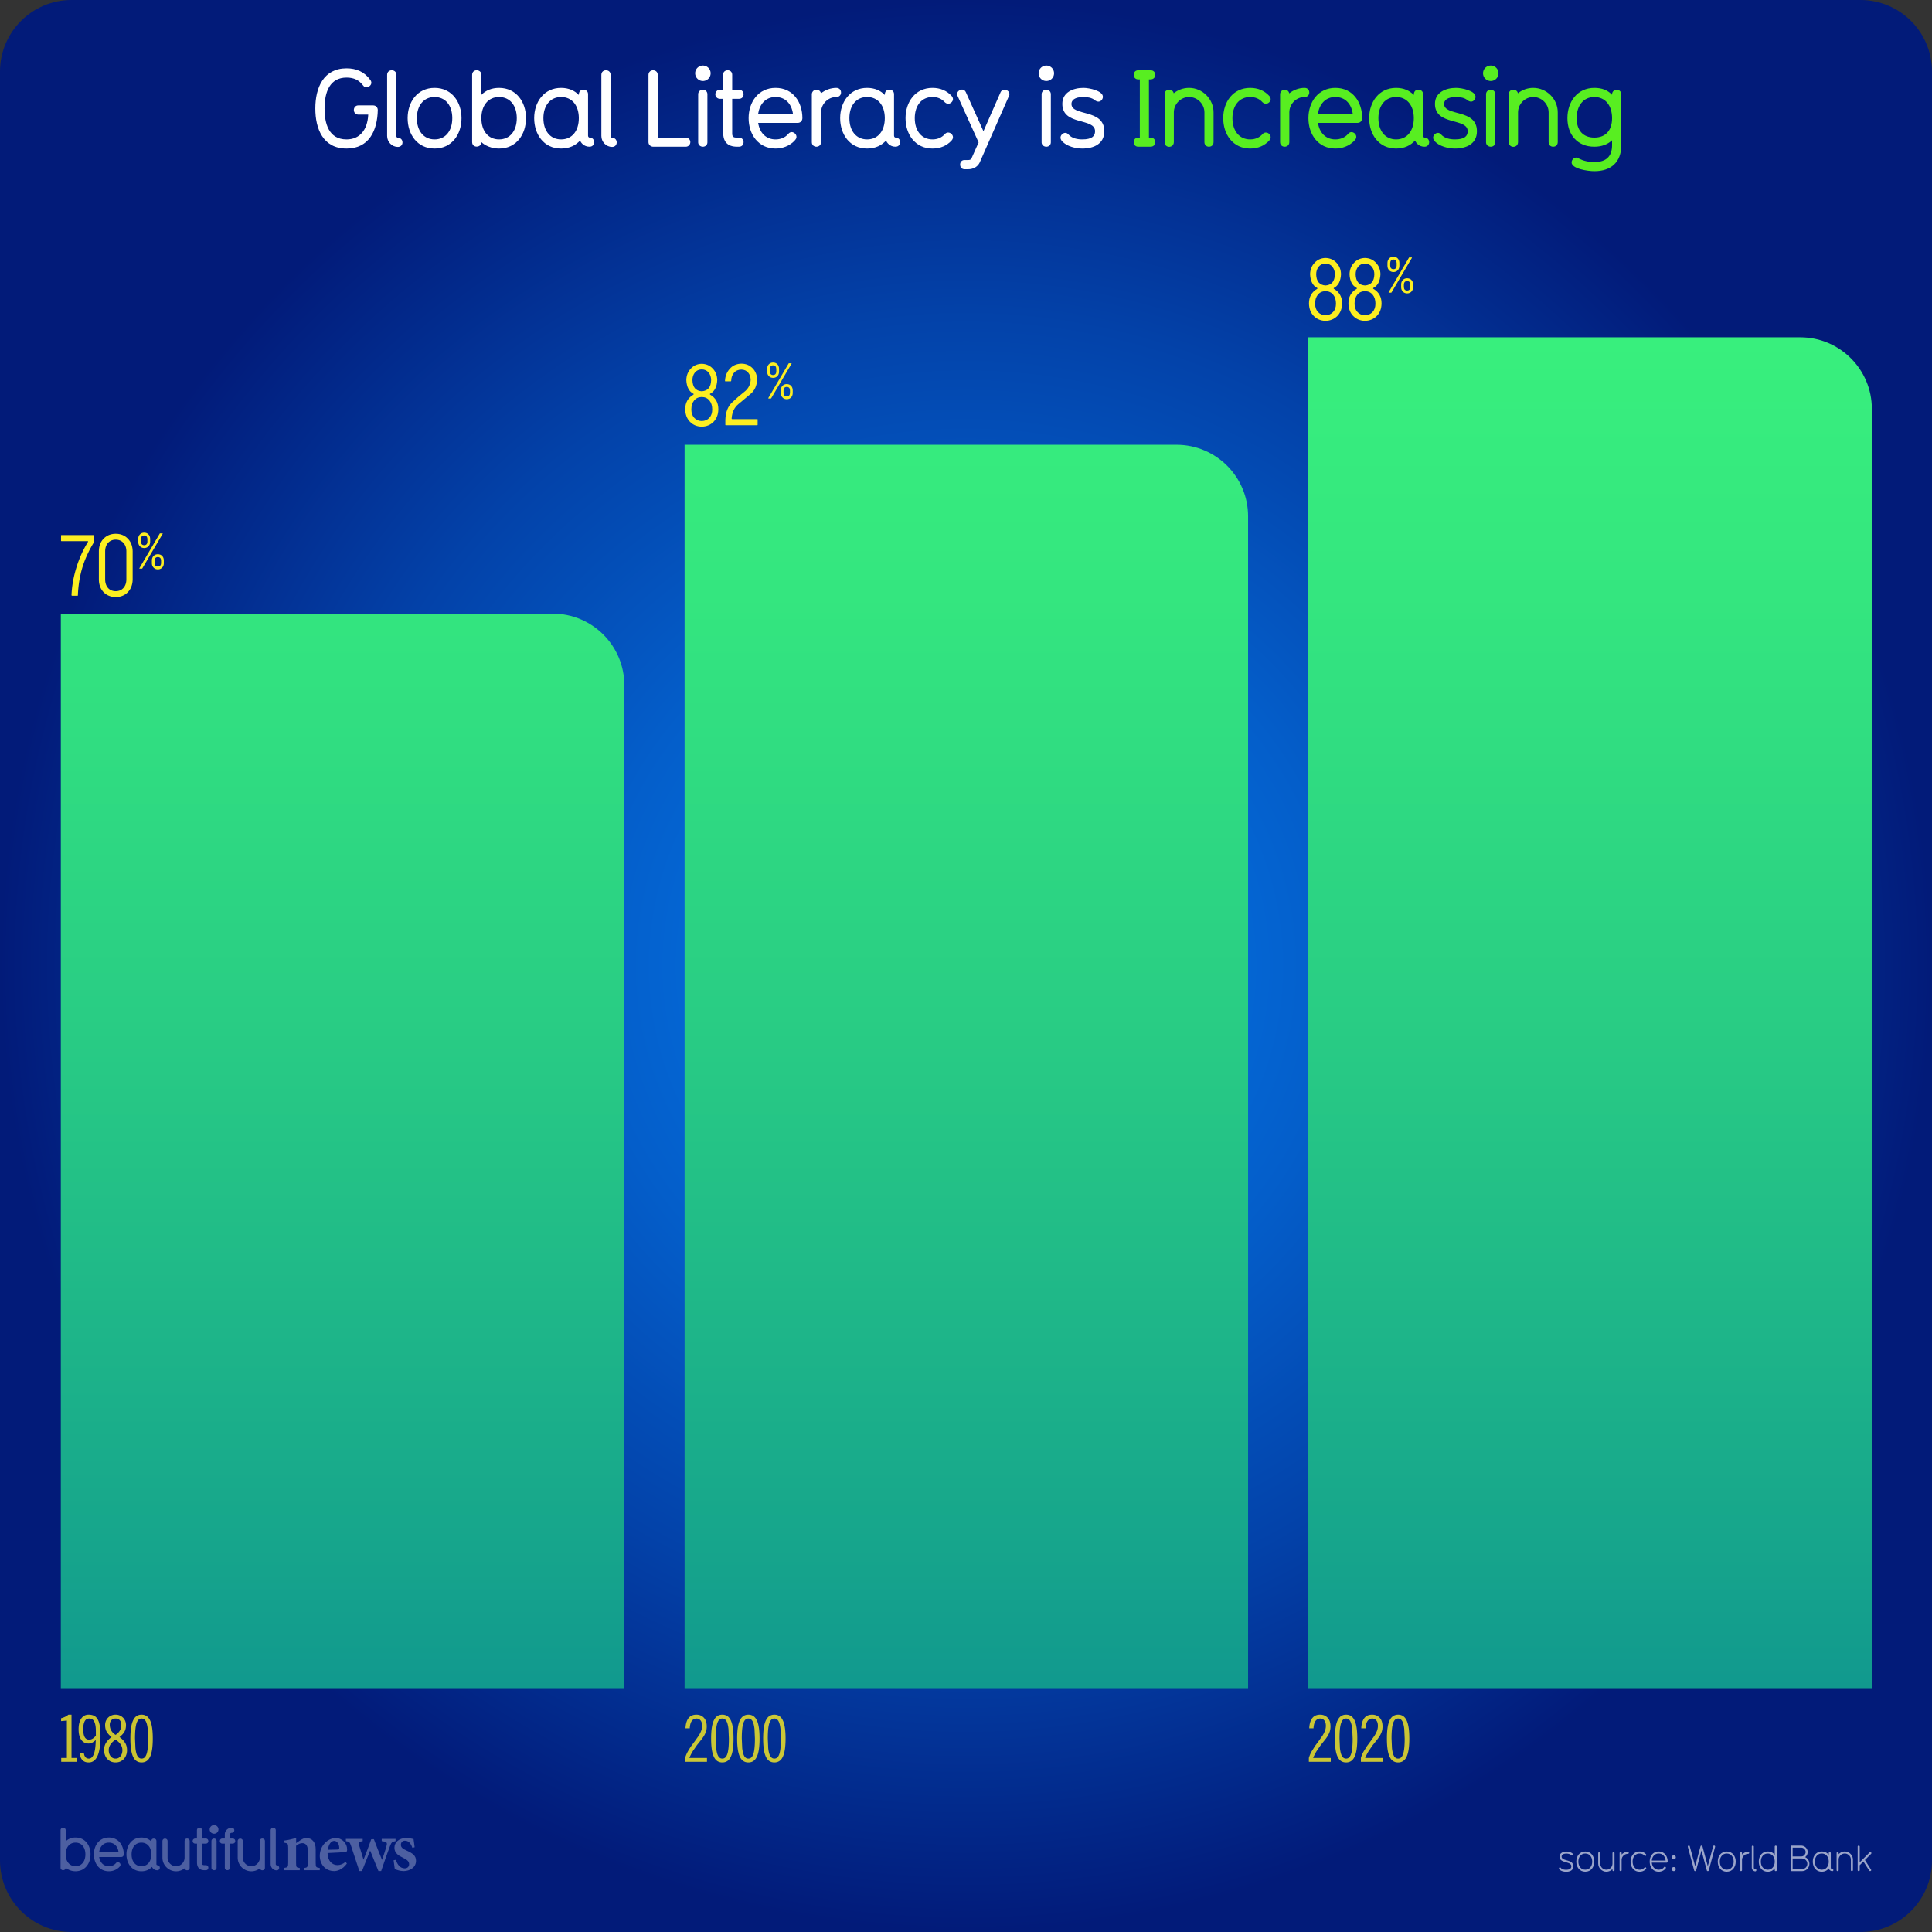 <svg xmlns="http://www.w3.org/2000/svg" xmlns:xlink="http://www.w3.org/1999/xlink" viewBox="0 0 1080 1080"><rect x="0" y="0" width="1080" height="1080" fill="#333333" stroke="none"/><radialGradient id="A" cx="540" cy="540" r="540" gradientUnits="userSpaceOnUse"><stop offset="0" stop-color="#0575e6"/><stop offset=".156" stop-color="#056fdf"/><stop offset=".39" stop-color="#045eca"/><stop offset=".672" stop-color="#0342a9"/><stop offset=".989" stop-color="#021c7b"/><stop offset="1" stop-color="#021b79"/></radialGradient><path d="M1040 1080H40c-22.09 0-40-17.91-40-40V40C0 17.91 17.91 0 40 0h1000c22.09 0 40 17.91 40 40v1000c0 22.09-17.91 40-40 40z" fill="url(#A)"/><g opacity=".3" fill="#fff"><path d="M42.228 1046.045c-3.568 0-5.47-1.97-5.503-2.002 0 .935-.7 1.4-1.468 1.4-.7 0-1.4-.467-1.4-1.4v-20.88a1.35 1.35 0 0 1 1.401-1.434c.767 0 1.468.467 1.468 1.4v6.238c1.334-1.368 3.168-2.17 5.503-2.17 5.37 0 8.373 4.403 8.373 9.406 0 5.037-3.002 9.44-8.373 9.44zm0-16c-3.335 0-5.503 2.602-5.503 6.57 0 4.003 2.168 6.604 5.503 6.604s5.504-2.602 5.504-6.604c0-3.97-2.168-6.57-5.504-6.57zm25.555 8.037h-12.34c.467 3.136 2.468 5.137 5.403 5.137 1.5 0 3.002-.533 3.97-1.734.3-.333.634-.533 1.034-.533.734 0 1.5.667 1.5 1.468 0 .4-.1.7-.8 1.4-1.5 1.468-3.57 2.235-5.704 2.235-5.37 0-8.372-4.437-8.372-9.44 0-4.97 3.002-9.406 8.372-9.406 5.437 0 8.34 4.437 8.34 9.406 0 .734-.534 1.468-1.4 1.468zm-6.937-8.038c-3.136 0-4.97 2.3-5.403 5.17H66.25c-.467-3.202-2.468-5.17-5.403-5.17zm27.054 15.444c-1.834 0-2.668-1.3-2.97-1.9-1.334 1.468-3.27 2.47-5.87 2.47-5.437 0-8.372-4.47-8.372-9.44s3.002-9.406 8.372-9.406c2.335 0 4.203.834 5.504 2.202v-.134c0-.367.133-1.5 1.4-1.5.7 0 1.468.367 1.468 1.4v12.875c0 .434.3.6.467.6.935 0 1.435.667 1.435 1.434a1.37 1.37 0 0 1-1.435 1.401zm-8.84-15.443c-3.336 0-5.504 2.602-5.504 6.57 0 4.003 2.168 6.604 5.504 6.604 3.37 0 5.504-2.602 5.504-6.604 0-3.97-2.135-6.57-5.504-6.57z"/><use xlink:href="#D"/><path d="M115.058 1045.478h-.567c-3.17 0-4.37-1.668-4.37-4.403V1030.6h-1c-.8 0-1.435-.634-1.435-1.4 0-.8.634-1.435 1.4-1.435h1v-4.637c0-.934.7-1.4 1.435-1.4s1.4.467 1.4 1.4v4.637h2.135c.934 0 1.4.768 1.4 1.4 0 .8-.533 1.434-1.4 1.434h-2.135v10.774c0 .934.333 1.268 1.268 1.268h.833c.868 0 1.435.634 1.435 1.4 0 .8-.533 1.435-1.4 1.435zm4.604-20.415a2.402 2.402 0 1 1 0-4.803 2.402 2.402 0 1 1 0 4.803zm0 20.414c-.733 0-1.467-.5-1.467-1.4V1029.2c0-.935.733-1.435 1.467-1.435a1.37 1.37 0 0 1 1.401 1.435v14.876c0 .935-.7 1.4-1.4 1.4zm10.376-14.877h-1.5v13.442c0 .935-.7 1.4-1.468 1.4-.7 0-1.4-.467-1.4-1.4V1030.6h-1.37c-.9 0-1.4-.667-1.4-1.4 0-.768.5-1.435 1.4-1.435h1.367v-2.27c0-2.135 1.77-3.77 3.836-3.77.968 0 1.468.667 1.468 1.434 0 .7-.5 1.4-1.468 1.4-.566 0-.967.434-.967.9v2.302h1.5c.967 0 1.468.667 1.468 1.435 0 .733-.5 1.4-1.468 1.4z"/><use xlink:href="#D" x="42.068"/><path d="M154.625 1045.544c-1.802 0-3.336-1.534-3.336-3.402v-18.98c0-.967.7-1.434 1.435-1.434s1.435.467 1.435 1.4v19.013c0 .4.3.567.467.567.934 0 1.435.667 1.435 1.435 0 .733-.5 1.4-1.435 1.4zm15.37-.066v-1.264c1.886-.237 2.046-.437 2.046-3.157v-6.7c0-2.8-1.248-4.017-3.064-4.017-1.237 0-2.345.6-3.47 1.493v9.476c0 2.527.187 2.658 2.06 2.896v1.264h-8.968v-1.264c2.254-.33 2.5-.4 2.5-3v-8.2c0-2.446-.303-2.565-2.185-2.922v-1.184c2.173-.292 4.63-.807 6.653-1.533l-.052 2.95 2.6-1.745c1.16-.713 2-1.086 3.16-1.086 3.194 0 5.2 2.338 5.2 6.3v7.5c0 2.54.237 2.657 2.277 2.92v1.264h-8.74zm23.9-3.703c-2.458 3.427-5.488 4.178-7.014 4.178-5.142 0-8.124-3.936-8.124-8.594 0-2.745 1.183-5.396 2.832-7.062 1.74-1.8 3.945-2.814 6.082-2.814 3.73 0 6.396 3.126 6.37 6.347-.014.715-.08 1.277-.612 1.4-.767.184-6.17.5-10.318.647.062 4.587 2.717 6.74 5.556 6.74 1.572 0 3.104-.597 4.543-1.866l.686 1.014zm-7.07-12.7c-1.667 0-3.167 1.807-3.516 4.963l5.486-.118c.6-.026.848-.146.848-.792.04-2.022-1.037-4.053-2.818-4.053zm34.284.145c-1.943.343-2.248.624-3.105 2.765-1.33 3.462-3.102 8.53-4.934 13.94h-1.512l-4.65-11.46-4.55 11.46h-1.472l-4.685-14.192c-.687-1.985-.94-2.274-2.855-2.512v-1.25h9.397v1.25c-2.325.345-2.535.672-2.058 2.133l2.52 8.214c1.507-3.68 2.988-7.62 4.327-11.424H209c1.4 3.76 2.986 7.702 4.573 11.568.742-2.107 2.062-5.964 2.557-8.108.412-1.674-.008-2.078-2.753-2.383v-1.25h7.742v1.25z"/><path d="M230.528 1032.956c-.92-2.606-2.155-3.984-4.21-3.984-1.206 0-2.225.86-2.225 2.266 0 1.497 1.046 2.264 3.16 3.216 3.278 1.496 5.3 2.787 5.3 5.736 0 3.85-3.6 5.764-6.945 5.764-2.06 0-4.088-.737-4.92-1.16l-.662-4.892 1.252-.224c.8 2.51 2.33 4.75 4.976 4.75 1.505 0 2.438-.952 2.438-2.28 0-1.423-.76-2.333-3.092-3.467-2.67-1.295-5.107-2.64-5.107-5.775 0-3.046 2.533-5.42 6.565-5.42 1.818 0 3.242.396 4.112.567l.62 4.577-1.25.328z"/></g><g opacity=".6" fill="#fff"><path d="M875.46 1046.357c-1.2 0-3.22-.42-3.92-1.58-.08-.12-.08-.22-.08-.3 0-.32.28-.6.58-.6.12 0 .32.1.44.28.72.88 2 1.06 2.98 1.06 1.94 0 2.92-.64 2.92-1.94 0-3.02-6.562-1.42-6.562-5.422 0-2.02 2.02-2.8 3.84-2.8 1.04 0 2.64.36 3.44 1.16.12.12.18.26.18.38a.65.65 0 0 1-.62.6.53.53 0 0 1-.38-.16c-.62-.6-1.74-.84-2.62-.84-1.76 0-2.7.68-2.7 1.66 0 2.8 6.562 1.32 6.562 5.422 0 2.28-2 3.08-4.06 3.08z"/><use xlink:href="#E"/><path d="M901.96 1045.978c-.28 0-.58-.2-.58-.56v-.64c-.84.98-2.06 1.54-3.42 1.54-2.48 0-4.56-2.08-4.56-4.56v-5.842c0-.36.3-.56.58-.56.26 0 .56.2.56.56v5.842c0 1.9 1.52 3.42 3.42 3.42s3.42-1.52 3.42-3.42v-5.842c0-.36.3-.56.58-.56.26 0 .56.2.56.56v9.502c0 .36-.3.56-.56.56z"/><use xlink:href="#F"/><path d="M920.1 1044.797c-.88.98-2.1 1.52-3.58 1.52-3.22 0-5.02-2.64-5.02-5.66 0-3 1.8-5.64 5.02-5.64 1.48 0 2.7.54 3.58 1.52a.53.53 0 0 1 .16.381.63.63 0 0 1-.58.6c-.14 0-.28-.06-.42-.2-.66-.74-1.58-1.16-2.74-1.16-2.36 0-3.88 1.9-3.88 4.5s1.52 4.52 3.88 4.52c1.16 0 2.08-.44 2.74-1.16.14-.14.28-.2.42-.2.3 0 .58.26.58.58a.57.57 0 0 1-.16.399zm11.58-3.56h-8.302c.18 2.28 1.66 3.94 3.84 3.94 1.08 0 2.36-.48 2.94-1.38.14-.22.3-.28.48-.28.3 0 .62.24.62.54 0 .18 0 .22-.38.66-.92 1.08-2.26 1.6-3.66 1.6-3.22 0-5.02-2.64-5.02-5.66 0-3 1.8-5.64 5.02-5.64s5.02 2.66 5.02 5.64c0 .3-.28.58-.56.58zm-4.46-5.08c-2.4 0-3.66 1.84-3.84 3.94h7.7c-.18-2.28-1.66-3.94-3.86-3.94zm8.437 3.26c-.64 0-1.16-.5-1.16-1.14s.52-1.14 1.16-1.14c.62 0 1.12.5 1.12 1.14s-.5 1.14-1.12 1.14zm0 6.562c-.64 0-1.16-.5-1.16-1.14s.52-1.14 1.16-1.14c.62 0 1.12.5 1.12 1.14s-.5 1.14-1.12 1.14zm23.083-13.523l-3.52 13.103a.55.55 0 0 1-.56.42c-.24 0-.48-.14-.54-.42l-3-11.083-2.98 11.083c-.06.28-.3.42-.54.42-.26 0-.48-.14-.56-.42l-3.52-13.103c-.02-.06-.02-.12-.02-.18a.58.58 0 0 1 .58-.58c.26 0 .46.14.52.44l3 11.082 2.98-11.082c.08-.28.3-.4.54-.4.26 0 .48.12.56.4l2.98 11.082 3-11.082c.08-.3.28-.44.52-.44a.58.58 0 0 1 .58.58c0 .06 0 .12-.02.18z"/><use xlink:href="#E" x="79.078"/><use xlink:href="#F" x="67.297"/><path d="M981.237 1046.098c-1.08 0-1.98-1-1.98-2.12v-11.683c0-.36.3-.56.58-.56.26 0 .56.2.56.56v11.683c0 1.28 1.42.54 1.42 1.44 0 .34-.24.68-.58.68zm11.423-.12c-.28 0-.58-.2-.58-.56v-1c-.84 1.18-2.14 1.9-3.88 1.9-3.22 0-5.02-2.64-5.02-5.66 0-3 1.8-5.64 5.02-5.64 1.74 0 3.04.72 3.88 1.88v-4.6c0-.36.3-.56.58-.56.26 0 .56.2.56.56v13.122c0 .36-.3.56-.56.56zm-4.46-9.822c-2.36 0-3.88 1.9-3.88 4.5s1.52 4.52 3.88 4.52c2.38 0 3.88-1.92 3.88-4.52s-1.5-4.5-3.88-4.5zm19.137 9.822h-5.802c-.3 0-.58-.28-.58-.56v-13.122c0-.34.18-.56.52-.56h5.42c1.98 0 3.6 1.64 3.6 3.56 0 1.18-.52 2.2-1.42 2.86a4.06 4.06 0 0 1 2.38 3.721c0 2.28-1.84 4.1-4.12 4.1zm-.44-13.123h-4.8v4.92h4.8c1.62 0 2.46-1.44 2.46-2.44 0-1.38-1.12-2.48-2.46-2.48zm.44 6.062h-5.24v5.92h5.24c1.64 0 2.98-1.32 2.98-2.96s-1.34-2.96-2.98-2.96zm16.94 7.06h-.02c-.66 0-1.6-.36-1.98-1.56-.84 1.18-2.14 1.9-3.88 1.9-3.26 0-5.02-2.68-5.02-5.66 0-3.02 1.8-5.64 5.02-5.64 1.74 0 3.04.72 3.88 1.88v-.98c0-.32.26-.56.58-.56.28 0 .56.2.56.56v8.063c0 1.28 1.44.48 1.44 1.44a.55.55 0 0 1-.58.561zm-5.88-9.822c-2.36 0-3.88 1.9-3.88 4.5s1.52 4.52 3.88 4.52c2.38 0 3.88-1.92 3.88-4.52s-1.5-4.5-3.88-4.5zm16.84 9.822c-.28 0-.58-.2-.58-.56v-5.84c0-1.9-1.52-3.42-3.42-3.42a3.42 3.42 0 0 0-3.421 3.421v5.84c0 .36-.3.56-.56.56-.28 0-.58-.2-.58-.56v-9.502c0-.36.3-.56.58-.56.26 0 .56.2.56.56v.64c.9-.98 2.08-1.54 3.42-1.54a4.6 4.6 0 0 1 4.561 4.561v5.84c0 .36-.3.56-.56.56zm10.7-9.642l-3.44 3.44 3.4 5.32c.06.08.12.2.12.32 0 .28-.3.54-.6.54-.18 0-.36-.08-.48-.26l-3.28-5.1-2.06 2.08v2.74c0 .36-.3.56-.56.56-.28 0-.58-.2-.58-.56v-13.122c0-.36.3-.56.58-.56.26 0 .56.2.56.56v8.762l5.52-5.52a.56.56 0 0 1 .42-.18c.32 0 .58.26.58.56a.56.56 0 0 1-.181.421z"/></g><linearGradient id="B" gradientUnits="userSpaceOnUse" x1="540.188" y1="943.729" x2="540.188" y2="188.56"><stop offset="0" stop-color="#11998e"/><stop offset=".104" stop-color="#16a58c"/><stop offset=".498" stop-color="#29cd84"/><stop offset=".81" stop-color="#34e67f"/><stop offset="1" stop-color="#38ef7d"/></linearGradient><path d="M349 383.027V943.73H34V343.027h275c22.09 0 40 17.91 40 40zM657.688 248.63h-275v695.1h315v-655.1c0-22.09-17.91-40-40-40zm348.688-60.07h-275v755.17h315V228.56c0-22.09-17.91-40-40-40z" fill="url(#B)"/><g fill="#fcee21"><path d="M52.167 303.68c-2.844 4.78-4.937 9.485-6.28 14.1s-2.125 9.532-2.344 14.72c.063.406-.094.578-.47.516H40.4c-.344-.03-.484-.203-.422-.516.22-4.906 1.094-9.875 2.625-14.906a61.97 61.97 0 0 1 6.422-14.437c.28-.437.266-.656-.047-.656H34.542c-.344.063-.484-.094-.422-.47v-2.484c-.062-.344.078-.484.422-.422h17.4c.344-.062.484.078.422.422v3.47l-.187.656v-.047.047zm19.316-2.533c1.72 1.78 2.6 4.1 2.672 6.984v15.844c-.062 2.875-.953 5.22-2.672 7.03-1.72 1.78-3.984 2.703-6.797 2.766-2.78-.063-5.047-.984-6.797-2.766-1.72-1.812-2.594-4.156-2.625-7.03V308.13c.03-2.875.906-5.203 2.625-6.984 1.75-1.812 4.016-2.734 6.797-2.766 2.813.03 5.078.954 6.797 2.766zM58.78 308.13v15.844c.03 1.938.563 3.5 1.594 4.688 1.063 1.188 2.5 1.797 4.312 1.828 1.813-.03 3.25-.64 4.313-1.828s1.6-2.75 1.64-4.687v-15.844c-.03-1.937-.578-3.484-1.64-4.64-1.062-1.187-2.5-1.797-4.312-1.828-1.812.03-3.25.64-4.312 1.828-1.03 1.156-1.562 2.703-1.594 4.64v-.047.047zm24.223-9.38c.602.638.9 1.458.93 2.46v1.695c-.02 1.002-.328 1.822-.93 2.46s-1.402.966-2.404.983c-.984-.018-1.776-.346-2.378-.983-.62-.638-.938-1.458-.956-2.46V301.2c.018-1 .337-1.82.956-2.46.602-.637 1.394-.965 2.378-.983 1.002.018 1.804.346 2.404.983zm-3.7 19.13H78.1c-.22.018-.273-.073-.164-.273l11.26-19.157c.072-.22.2-.3.354-.273h1.203c.2-.018.255.064.164.246L79.64 317.578c-.072.22-.182.32-.328.3zm-.52-15.058c.072 1.275.674 1.922 1.804 1.94 1.147-.018 1.75-.665 1.804-1.94v-1.53c-.055-1.275-.656-1.922-1.804-1.94-1.13.018-1.73.665-1.804 1.94v1.53zm7.078 14.484c-.62-.638-.938-1.45-.957-2.433v-1.667c.02-.983.337-1.794.957-2.432.6-.62 1.394-.938 2.377-.957 1.002.02 1.804.337 2.405.957.6.638.9 1.45.93 2.432v1.667c-.018.984-.328 1.795-.93 2.433s-1.403.965-2.405.983c-.983-.018-1.776-.346-2.377-.983zm4.18-2.514v-1.503c-.055-1.24-.655-1.867-1.804-1.885-1.13.018-1.73.646-1.804 1.885v1.503c.073 1.257.674 1.895 1.804 1.913 1.148-.018 1.75-.656 1.804-1.913v-.027.027z"/><use xlink:href="#G"/><path d="M409 233.88c-.03.313.1.453.422.422H423.1c.344-.062.484.078.422.422v2.53c.063.344-.078.5-.422.47h-17.204c-.344.03-.484-.125-.422-.47v-2.578c.156-4.22 1.375-7.422 3.656-9.6s4.547-4.156 6.797-5.906c2.28-1.718 3.516-3.968 3.704-6.75-.03-1.687-.5-3.062-1.407-4.125-.906-1.094-2.172-1.656-3.797-1.687-1.78.03-3.156.625-4.125 1.78s-1.484 2.563-1.547 4.22c.03.438-.14.625-.516.563h-2.53c-.344.063-.484-.078-.422-.422.125-2.562 1.016-4.765 2.672-6.6 1.625-1.844 3.797-2.796 6.516-2.86 2.53.03 4.6.9 6.235 2.578 1.625 1.657 2.47 3.797 2.53 6.422-.187 3.406-1.406 6.047-3.656 7.922l-6.798 5.672c-2.28 1.875-3.547 4.547-3.797 8.016v-.047.047zm25.57-30.244c.6.638.9 1.458.93 2.46v1.695c-.02 1.002-.328 1.822-.93 2.46s-1.403.966-2.405.983c-.983-.018-1.776-.346-2.378-.983-.62-.638-.938-1.458-.956-2.46v-1.695c.018-1 .337-1.82.956-2.46.602-.637 1.395-.965 2.378-.983 1.002.018 1.804.346 2.405.983zm-3.7 19.13h-1.203c-.218.018-.272-.073-.163-.273l11.26-19.157c.072-.22.2-.3.355-.273h1.202c.2-.018.255.064.164.246L431.2 222.465c-.073.22-.183.32-.328.3zm-.52-15.058c.072 1.275.674 1.922 1.804 1.94 1.147-.018 1.75-.665 1.804-1.94v-1.53c-.055-1.275-.656-1.922-1.804-1.94-1.13.018-1.73.665-1.804 1.94v1.53zm7.078 14.484c-.62-.638-.938-1.45-.957-2.433v-1.667c.02-.983.337-1.794.957-2.432.602-.62 1.394-.938 2.378-.957 1 .02 1.803.337 2.404.957.602.638.9 1.45.93 2.432v1.667c-.02.984-.328 1.795-.93 2.433s-1.403.965-2.404.983c-.984-.018-1.776-.346-2.378-.983zm4.18-2.514v-1.503c-.055-1.24-.655-1.867-1.803-1.885-1.13.018-1.73.646-1.804 1.885v1.503c.072 1.257.674 1.895 1.804 1.913 1.147-.018 1.748-.656 1.803-1.913v-.027.027z"/><use xlink:href="#G" x="348.688" y="-59.162"/><use xlink:href="#G" x="370.746" y="-59.162"/><path d="M781.34 144.474c.6.638.9 1.458.93 2.46v1.695c-.02 1.002-.328 1.822-.93 2.46s-1.403.966-2.405.983c-.983-.018-1.776-.346-2.378-.983-.62-.638-.938-1.458-.956-2.46v-1.695c.018-1 .337-1.82.956-2.46.602-.637 1.395-.965 2.378-.983 1.002.018 1.804.346 2.405.983zm-3.69 19.13h-1.203c-.218.018-.272-.073-.163-.273l11.26-19.157c.072-.22.19-.3.355-.273h1.202c.2-.018.255.064.164.246l-11.286 19.157c-.073.22-.183.32-.328.3zm-.52-15.058c.072 1.275.674 1.922 1.804 1.94 1.147-.018 1.75-.665 1.804-1.94v-1.53c-.055-1.275-.656-1.922-1.804-1.94-1.13.018-1.73.665-1.804 1.94v1.53zm7.078 14.484c-.62-.638-.938-1.45-.957-2.433v-1.667c.02-.983.337-1.794.957-2.432.602-.62 1.394-.938 2.378-.957 1 .02 1.803.337 2.404.957.602.638.91 1.45.93 2.432v1.667c-.02.984-.328 1.795-.93 2.433s-1.403.965-2.404.983c-.984-.018-1.776-.346-2.378-.983zm4.18-2.514v-1.503c-.055-1.24-.655-1.867-1.803-1.885-1.13.018-1.73.646-1.804 1.885v1.503c.072 1.257.674 1.895 1.804 1.913 1.147-.018 1.748-.656 1.803-1.913v-.027.027z"/></g><g opacity=".8" fill="#fcee21"><path d="M34.215 984.872v-2.16h3.168v-20.88l-3.24.288v-1.584a12.48 12.48 0 0 0 2.159-.774 8.72 8.72 0 0 0 1.944-1.241h1.73v24.2H43v2.16h-8.784zm12.672-4.824c.096.648.246 1.17.45 1.566s.438.702.702.918a2.12 2.12 0 0 0 .828.432 3.39 3.39 0 0 0 .827.108c1.152 0 2.064-.828 2.736-2.484s1.03-4.296 1.08-7.92a7.72 7.72 0 0 1-1.818 1.404c-.684.384-1.4.576-2.178.576a5.44 5.44 0 0 1-2.088-.414c-.672-.276-1.267-.732-1.782-1.368s-.93-1.458-1.242-2.466-.468-2.256-.468-3.744c0-2.544.498-4.536 1.494-5.977s2.358-2.16 4.086-2.16c1.128 0 2.106.186 2.935.558s1.518 1.008 2.07 1.908.966 2.124 1.242 3.672.414 3.486.414 5.813c0 2.616-.15 4.854-.45 6.715s-.732 3.384-1.296 4.57-1.248 2.064-2.052 2.628a4.68 4.68 0 0 1-2.754.847c-.84 0-1.555-.12-2.143-.36s-1.08-.582-1.476-1.026-.715-.972-.954-1.584-.42-1.302-.54-2.07l2.376-.145zm6.696-12.24c0-1.32-.085-2.43-.252-3.33s-.408-1.632-.72-2.196-.696-.972-1.15-1.225-.973-.378-1.548-.378c-.504 0-.967.103-1.387.307s-.773.54-1.062 1.008-.517 1.086-.685 1.854-.252 1.717-.252 2.845c0 1.15.1 2.105.27 2.86s.42 1.35.72 1.782.648.732 1.044.9.798.252 1.206.252c.84 0 1.578-.228 2.214-.685a7.29 7.29 0 0 0 1.603-1.548v-2.448zm17.423 10.512c0 .936-.144 1.824-.432 2.664s-.708 1.572-1.26 2.195-1.225 1.123-2.017 1.494-1.7.56-2.7.56-1.908-.187-2.7-.56-1.465-.87-2.017-1.494-.972-1.355-1.26-2.195-.432-1.73-.432-2.664c0-1.607.384-3 1.15-4.176s1.776-2.208 3.024-3.097c-1.152-.9-2.04-1.872-2.664-2.88s-.936-2.28-.936-3.815c0-.864.15-1.65.45-2.358a5.58 5.58 0 0 1 1.242-1.836 5.68 5.68 0 0 1 1.854-1.206c.708-.288 1.47-.432 2.286-.432s1.577.144 2.285.432 1.326.7 1.854 1.206a5.61 5.61 0 0 1 1.242 1.836c.3.708.45 1.494.45 2.358 0 1.536-.312 2.808-.937 3.815s-1.512 1.97-2.664 2.88c1.248.9 2.256 1.92 3.024 3.097s1.15 2.568 1.15 4.176zm-2.592.107c0-.695-.103-1.332-.306-1.907s-.48-1.104-.828-1.584-.75-.924-1.206-1.332a18.78 18.78 0 0 0-1.476-1.188l-1.477 1.188c-.456.408-.858.852-1.206 1.332a6.22 6.22 0 0 0-.828 1.584 5.68 5.68 0 0 0-.306 1.907 6.42 6.42 0 0 0 .216 1.62 4.58 4.58 0 0 0 .685 1.494 3.83 3.83 0 0 0 1.188 1.098c.48.288 1.056.433 1.73.433s1.247-.145 1.728-.433.876-.653 1.188-1.098a4.58 4.58 0 0 0 .684-1.494 6.42 6.42 0 0 0 .216-1.62zm-.576-14.363c0-.408-.066-.816-.197-1.225a3.39 3.39 0 0 0-.595-1.098 2.83 2.83 0 0 0-1.008-.774c-.408-.2-.888-.288-1.44-.288s-1.032.097-1.44.288a2.83 2.83 0 0 0-1.008.774 3.33 3.33 0 0 0-.594 1.098 3.93 3.93 0 0 0-.198 1.225c0 1.32.293 2.46.882 3.42a6.99 6.99 0 0 0 2.358 2.34 6.98 6.98 0 0 0 2.357-2.34c.588-.96.882-2.1.882-3.42z"/><use xlink:href="#H"/></g><g opacity=".8" fill="#fcee21"><path d="M382.975 984.872v-2.16c.384-1.27.888-2.466 1.513-3.582s1.283-2.172 1.98-3.168l2.124-2.88 1.944-2.736c.575-.9 1.044-1.806 1.403-2.718a7.67 7.67 0 0 0 .54-2.844c0-1.368-.3-2.395-.9-3.078s-1.345-1.026-2.232-1.026c-1.032 0-1.9.427-2.574 1.278s-1.086 2.25-1.206 4.194h-2.376c.072-1.464.282-2.687.63-3.672s.797-1.77 1.35-2.358 1.176-1.002 1.872-1.242 1.44-.36 2.23-.36c1.704 0 3.097.563 4.177 1.69s1.62 2.772 1.62 4.933c0 1.08-.15 2.052-.45 2.916s-.702 1.697-1.206 2.502-1.086 1.602-1.746 2.394l-2.07 2.6-2.178 3.15c-.732 1.152-1.422 2.484-2.07 3.996h9.864v2.16h-12.24z"/><use xlink:href="#H" x="324.64"/><path d="M424.6 971.876c0 2.353-.126 4.368-.378 6.048s-.636 3.06-1.152 4.14-1.17 1.878-1.962 2.394-1.716.774-2.77.774-1.98-.26-2.772-.774-1.446-1.313-1.962-2.394-.9-2.46-1.152-4.14-.378-3.695-.378-6.048.126-4.368.378-6.048.636-3.06 1.152-4.14 1.17-1.878 1.962-2.395 1.716-.773 2.772-.773 1.98.258 2.77.773 1.446 1.314 1.962 2.395.9 2.46 1.152 4.14.378 3.696.378 6.048zm-2.592 0l-.234-5.346c-.156-1.428-.4-2.574-.702-3.438s-.696-1.48-1.15-1.854-.984-.56-1.584-.56a2.43 2.43 0 0 0-1.584.559c-.457.372-.84 1-1.152 1.854s-.546 2.01-.702 3.438-.234 3.2-.234 5.346l.234 5.346c.156 1.43.4 2.574.702 3.438s.695 1.482 1.152 1.854.983.56 1.584.56a2.43 2.43 0 0 0 1.584-.559c.455-.37.84-.99 1.15-1.854s.546-2 .702-3.438.234-3.21.234-5.346z"/><use xlink:href="#I"/></g><g opacity=".8" fill="#fcee21"><path d="M731.663 984.872v-2.16c.384-1.27.888-2.466 1.513-3.582l1.98-3.168 2.124-2.88 1.944-2.736a15.82 15.82 0 0 0 1.404-2.718 7.69 7.69 0 0 0 .54-2.844c0-1.368-.3-2.395-.9-3.078s-1.345-1.026-2.232-1.026c-1.032 0-1.9.427-2.573 1.278s-1.087 2.25-1.206 4.194h-2.376c.07-1.464.28-2.687.63-3.672s.798-1.77 1.35-2.358 1.176-1.002 1.872-1.242 1.44-.36 2.232-.36c1.703 0 3.096.563 4.176 1.69s1.62 2.772 1.62 4.933c0 1.08-.15 2.052-.45 2.916s-.702 1.697-1.206 2.502-1.086 1.602-1.746 2.394l-2.07 2.6-2.178 3.15c-.732 1.152-1.422 2.484-2.07 3.996h9.864v2.16h-12.24z"/><use xlink:href="#I" x="319.601"/><path d="M760.75 984.872v-2.16c.384-1.27.888-2.466 1.513-3.582l1.98-3.168 2.124-2.88 1.944-2.736a15.82 15.82 0 0 0 1.404-2.718 7.69 7.69 0 0 0 .54-2.844c0-1.368-.3-2.395-.9-3.078s-1.345-1.026-2.232-1.026c-1.032 0-1.9.427-2.573 1.278s-1.087 2.25-1.206 4.194h-2.376c.07-1.464.28-2.687.63-3.672s.798-1.77 1.35-2.358 1.176-1.002 1.872-1.242 1.44-.36 2.232-.36c1.703 0 3.096.563 4.176 1.69s1.62 2.772 1.62 4.933c0 1.08-.15 2.052-.45 2.916s-.702 1.697-1.206 2.502-1.086 1.602-1.746 2.394l-2.07 2.6-2.178 3.15c-.732 1.152-1.422 2.484-2.07 3.996H773v2.16h-12.24z"/><use xlink:href="#I" x="348.688"/></g><g fill="#fff"><path d="M193.728 83.02c-13.2 0-17.46-11.1-17.46-22.38 0-11.58 4.56-22.44 17.46-22.44 5.46 0 10.02 1.92 13.32 6.54.36.48.54 1.02.54 1.5 0 1.44-1.5 2.58-2.88 2.58-1.08 0-1.2-.48-2.16-1.56-1.92-2.34-4.5-3.9-8.82-3.9-9.24 0-12.3 7.86-12.3 17.28 0 8.22 2.22 17.28 12.3 17.28 7.32 0 11.7-5.22 12.12-13.86h-5.4c-1.74 0-2.64-1.26-2.64-2.58s.9-2.58 2.52-2.58h8.22c1.56 0 2.64 1.08 2.64 2.64-.24 11.22-4.74 21.48-17.46 21.48z"/><use xlink:href="#J"/><path d="M242.926 83.02c-9.66 0-15.06-7.92-15.06-16.98 0-9 5.4-16.92 15.06-16.92s15.06 7.92 15.06 16.92c0 9.06-5.4 16.98-15.06 16.98zm0-28.8c-6 0-9.9 4.68-9.9 11.82 0 7.2 3.9 11.88 9.9 11.88 6.06 0 9.9-4.68 9.9-11.88 0-7.14-3.84-11.82-9.9-11.82zm36.06 28.8c-6.42 0-9.84-3.54-9.9-3.6 0 1.68-1.26 2.52-2.64 2.52-1.26 0-2.52-.84-2.52-2.52V41.862c0-1.74 1.26-2.58 2.52-2.58 1.38 0 2.64.84 2.64 2.52v11.22c2.4-2.46 5.7-3.9 9.9-3.9 9.66 0 15.06 7.92 15.06 16.92 0 9.06-5.4 16.98-15.06 16.98zm0-28.8c-6 0-9.9 4.68-9.9 11.82 0 7.2 3.9 11.88 9.9 11.88s9.9-4.68 9.9-11.88c0-7.14-3.9-11.82-9.9-11.82z"/><use xlink:href="#K"/><use xlink:href="#J" x="119.758"/><path d="M383.383 82h-18.24c-1.44 0-2.64-1.14-2.64-2.52V41.862c0-1.74 1.38-2.58 2.52-2.58 1.32 0 2.64.84 2.64 2.52v35.1h15.72c1.38 0 2.52 1.14 2.52 2.52 0 1.44-1.14 2.58-2.52 2.58z"/><use xlink:href="#L"/><path d="M413.143 82h-1.02c-5.7 0-7.86-3-7.86-7.92V55.24h-1.8c-1.44 0-2.58-1.14-2.58-2.52 0-1.44 1.14-2.58 2.52-2.58h1.8v-8.34c0-1.68 1.26-2.52 2.58-2.52s2.52.84 2.52 2.52v8.34h3.84c1.68 0 2.52 1.38 2.52 2.52 0 1.44-.96 2.58-2.52 2.58h-3.84v19.38c0 1.68.6 2.28 2.28 2.28h1.5c1.56 0 2.58 1.14 2.58 2.52 0 1.44-.96 2.58-2.52 2.58z"/><use xlink:href="#M"/><use xlink:href="#N"/><use xlink:href="#K" x="171.045"/><use xlink:href="#O"/><path d="M563.968 53.74l-16.2 36.838c-1.2 2.76-3.84 4.02-6.6 4.02h-1.92c-1.74 0-2.52-1.26-2.52-2.64 0-1.26.78-2.52 2.52-2.52h1.86c.78 0 1.62-.12 1.98-.96l3.96-8.88-11.7-25.86a2.17 2.17 0 0 1-.3-1.14c0-1.5 1.44-2.52 2.76-2.52.9 0 1.68.48 2.16 1.56l9.78 21.72 9.54-21.72c.48-1.08 1.38-1.5 2.22-1.5 1.38 0 2.76 1.02 2.76 2.46 0 .42-.06.72-.3 1.14z"/><use xlink:href="#L" x="191.984"/><use xlink:href="#P"/></g><g fill="#58ee21"><path d="M643.167 82h-6.9c-1.62 0-2.52-1.26-2.52-2.52 0-1.38.9-2.58 2.52-2.58h.9V44.38h-.9c-1.62 0-2.52-1.26-2.52-2.52 0-1.38.9-2.58 2.52-2.58h6.9c1.74 0 2.64 1.2 2.64 2.58 0 1.26-.9 2.52-2.64 2.52h-.9V76.9h.9c1.74 0 2.64 1.2 2.64 2.58 0 1.26-.9 2.52-2.64 2.52z"/><use xlink:href="#Q"/><use xlink:href="#O" x="177.586"/><use xlink:href="#N" x="261.762"/><use xlink:href="#M" x="312.931"/><use xlink:href="#K" x="466.767"/><use xlink:href="#P" x="208.305"/><use xlink:href="#L" x="440.428"/><use xlink:href="#Q" x="192.405"/><path d="M891.252 95.68c-3.66 0-12.72-1.32-12.72-4.92 0-1.38 1.26-2.7 2.58-2.7 1.38 0 .18.18 3.36 1.38 1.44.54 3.6 1.14 6.78 1.14 6.66 0 9.9-3.18 9.9-9.48v-2.7c-2.34 2.22-5.7 3.6-9.9 3.6-9.48 0-15.06-6.72-15.06-15.96 0-9 5.4-16.92 15.06-16.92 4.2 0 7.44 1.26 9.9 3.84v-.24c0-1.68 1.38-2.58 2.58-2.58 1.26 0 2.58.9 2.58 2.58V81.1c0 9.54-5.7 14.58-15.06 14.58zm0-41.458c-6 0-9.9 4.68-9.9 11.82 0 6.84 3.6 10.86 9.9 10.86s9.9-4.02 9.9-10.86c0-7.14-3.84-11.82-9.9-11.82z"/></g><defs ><path id="D" d="M104.614 1045.51c-.633 0-1.267-.367-1.4-1.1-1.334 1.034-2.97 1.668-4.804 1.668-4.136 0-7.604-3.436-7.604-7.605v-9.24a1.37 1.37 0 0 1 1.4-1.435c.768 0 1.468.5 1.468 1.4v9.272c0 2.602 2.168 4.77 4.736 4.77 2.603 0 4.77-2.17 4.77-4.77v-9.24c0-1.034.667-1.468 1.4-1.468.768 0 1.435.5 1.435 1.435v14.9c0 .934-.667 1.4-1.4 1.4z"/><path id="E" d="M886.18 1046.317c-3.22 0-5.02-2.64-5.02-5.66 0-3 1.8-5.64 5.02-5.64s5.02 2.64 5.02 5.64c0 3.02-1.8 5.66-5.02 5.66zm0-10.162c-2.36 0-3.88 1.9-3.88 4.5s1.52 4.52 3.88 4.52c2.38 0 3.88-1.92 3.88-4.52s-1.5-4.5-3.88-4.5z"/><path id="F" d="M909.92 1036.336a3.42 3.42 0 0 0-3.421 3.42v5.66c0 .36-.3.56-.56.56-.28 0-.58-.2-.58-.56v-9.502c0-.36.3-.56.58-.56.26 0 .56.2.56.56v.82c.9-.98 2.08-1.54 3.42-1.54.36 0 .58.3.58.56a.58.58 0 0 1-.58.581z"/><path id="G" d="M398.417 206.035c1.625 1.688 2.47 3.828 2.53 6.422-.187 3.875-1.53 6.438-4.03 7.688-.156.125-.14.28.047.47 3.094 1.78 4.625 4.53 4.594 8.25-.062 2.875-.953 5.188-2.672 6.938-1.75 1.75-3.953 2.656-6.61 2.72-2.656-.063-4.844-.968-6.562-2.72s-2.61-4.062-2.672-6.937c-.03-3.72 1.5-6.47 4.594-8.25.188-.187.203-.344.047-.47-2.5-1.25-3.844-3.812-4.03-7.687.063-2.594.906-4.734 2.53-6.422 1.594-1.718 3.625-2.61 6.094-2.672 2.5.063 4.547.954 6.14 2.672zm-6.14 29.344c1.78-.03 3.203-.64 4.266-1.828 1.063-1.156 1.594-2.703 1.594-4.64 0-2.093-.516-3.766-1.547-5.016-1.03-1.28-2.47-1.937-4.312-1.97-1.812.03-3.234.688-4.266 1.97-1.03 1.25-1.547 2.922-1.547 5.016 0 1.938.53 3.485 1.594 4.64 1.063 1.188 2.47 1.797 4.22 1.828v-.047.047zm5.25-22.875c0-1.656-.47-3.062-1.406-4.22-.906-1.156-2.187-1.75-3.844-1.78-1.656.03-2.937.625-3.844 1.78s-1.36 2.563-1.36 4.22c.094 3.938 1.828 6.016 5.203 6.234 3.406-.218 5.156-2.297 5.25-6.234z"/><path id="H" d="M85.406 971.876c0 2.353-.126 4.368-.378 6.048s-.636 3.06-1.15 4.14-1.17 1.878-1.962 2.394-1.717.774-2.772.774-1.98-.26-2.77-.774-1.446-1.313-1.963-2.394-.9-2.46-1.15-4.14-.378-3.695-.378-6.048.126-4.368.378-6.048.636-3.06 1.15-4.14 1.17-1.878 1.963-2.395 1.715-.773 2.77-.773 1.98.258 2.772.773 1.445 1.314 1.962 2.395.9 2.46 1.15 4.14.378 3.696.378 6.048zm-2.592 0l-.233-5.346c-.157-1.428-.39-2.574-.702-3.438s-.696-1.48-1.152-1.854-.984-.56-1.584-.56a2.43 2.43 0 0 0-1.584.559c-.456.372-.84 1-1.152 1.854s-.546 2.01-.7 3.438-.234 3.2-.234 5.346l.234 5.346c.155 1.43.4 2.574.7 3.438s.696 1.482 1.152 1.854.983.56 1.584.56 1.128-.186 1.584-.56.84-.99 1.152-1.854.545-2 .702-3.438.233-3.21.233-5.346z"/><path id="I" d="M439.134 971.876c0 2.353-.126 4.368-.378 6.048s-.636 3.06-1.152 4.14-1.17 1.878-1.962 2.394-1.716.774-2.77.774-1.98-.26-2.772-.774-1.446-1.313-1.962-2.394-.9-2.46-1.15-4.14-.38-3.695-.38-6.048.126-4.368.38-6.048.635-3.06 1.15-4.14 1.17-1.878 1.962-2.395 1.716-.773 2.772-.773 1.98.258 2.77.773 1.446 1.314 1.962 2.395.9 2.46 1.152 4.14.378 3.696.378 6.048zm-2.592 0l-.234-5.346c-.156-1.428-.4-2.574-.702-3.438s-.696-1.48-1.15-1.854-.984-.56-1.584-.56a2.43 2.43 0 0 0-1.584.559c-.456.372-.84 1-1.152 1.854s-.546 2.01-.702 3.438-.233 3.2-.233 5.346l.233 5.346c.156 1.43.4 2.574.702 3.438s.696 1.482 1.152 1.854.983.56 1.584.56 1.128-.186 1.584-.56.84-.99 1.15-1.854.546-2 .702-3.438.234-3.21.234-5.346z"/><path id="J" d="M222.408 82.12c-3.24 0-6-2.76-6-6.12V41.862c0-1.74 1.26-2.58 2.58-2.58s2.58.84 2.58 2.52V76c0 .72.54 1.02.84 1.02 1.68 0 2.58 1.2 2.58 2.58 0 1.32-.9 2.52-2.58 2.52z"/><path id="K" d="M329.565 82c-3.3 0-4.8-2.34-5.34-3.42-2.4 2.64-5.88 4.44-10.56 4.44-9.78 0-15.06-8.04-15.06-16.98s5.4-16.92 15.06-16.92c4.2 0 7.56 1.5 9.9 3.96v-.24c0-.66.24-2.7 2.52-2.7 1.26 0 2.64.66 2.64 2.52v23.16c0 .78.54 1.08.84 1.08 1.68 0 2.58 1.2 2.58 2.58 0 1.26-.9 2.52-2.58 2.52zm-15.9-27.78c-6 0-9.9 4.68-9.9 11.82 0 7.2 3.9 11.88 9.9 11.88 6.06 0 9.9-4.68 9.9-11.88 0-7.14-3.84-11.82-9.9-11.82z"/><path id="L" d="M392.924 45.28a4.3 4.3 0 1 1 0-8.64 4.3 4.3 0 1 1 0 8.64zm0 36.72c-1.32 0-2.64-.9-2.64-2.52V52.72c0-1.68 1.32-2.58 2.64-2.58 1.26 0 2.52.9 2.52 2.58v26.76c0 1.68-1.26 2.52-2.52 2.52z"/><path id="M" d="M446.022 68.68h-22.2c.84 5.64 4.44 9.24 9.72 9.24 2.7 0 5.4-.96 7.14-3.12.54-.6 1.14-.96 1.86-.96 1.32 0 2.7 1.2 2.7 2.64 0 .72-.18 1.26-1.44 2.52-2.7 2.64-6.42 4.02-10.26 4.02-9.66 0-15.06-7.98-15.06-16.98 0-8.94 5.4-16.92 15.06-16.92 9.78 0 15 7.98 15 16.92 0 1.32-.96 2.64-2.52 2.64zm-12.48-14.46c-5.64 0-8.94 4.14-9.72 9.3h19.44c-.84-5.76-4.44-9.3-9.72-9.3z"/><path id="N" d="M467.502 54.22c-4.62 0-8.52 3.9-8.52 8.58v16.62c0 1.68-1.26 2.58-2.64 2.58-1.26 0-2.52-.9-2.52-2.52V52.72c0-1.68 1.38-2.58 2.52-2.58 1.2 0 2.34.66 2.58 2.04 2.34-1.92 5.52-3.06 8.58-3.06 1.74 0 2.64 1.2 2.64 2.58 0 1.32-.9 2.52-2.64 2.52z"/><path id="O" d="M532 78.46c-2.64 2.94-6.3 4.56-10.74 4.56-9.66 0-15.06-7.92-15.06-16.98 0-9 5.4-16.92 15.06-16.92 4.44 0 8.1 1.62 10.74 4.56.48.54.72 1.14.72 1.74 0 1.32-1.32 2.58-2.7 2.58-.54 0-1.2-.24-1.86-.84-1.68-1.86-3.9-2.94-6.9-2.94-6 0-9.9 4.68-9.9 11.82 0 7.2 3.9 11.88 9.9 11.88 3 0 5.28-1.14 6.9-2.94.54-.66 1.26-.9 1.86-.9 1.38 0 2.7 1.2 2.7 2.64 0 .54-.24 1.2-.72 1.74z"/><path id="P" d="M605.007 83.02c-3.3 0-8.82-1.02-11.64-4.5-.36-.54-.54-1.08-.54-1.56 0-1.5 1.44-2.7 2.7-2.7.72 0 1.26.36 1.86 1.02 1.86 2.04 4.92 2.64 7.62 2.64 5.4 0 7.14-1.86 7.14-4.56 0-7.68-18.3-2.94-18.3-15.3 0-6.54 6.12-8.94 11.82-8.94 3.24 0 10.86 1.62 10.86 4.98 0 1.32-1.08 2.7-2.52 2.7-.54 0-1.38-.3-1.98-.78-1.62-1.38-3.96-1.8-6.36-1.8-4.98 0-6.72 1.86-6.72 3.84 0 7.14 18.36 2.52 18.36 15.3 0 7.08-5.94 9.66-12.3 9.66z"/><path id="Q" d="M675.805 82c-1.32 0-2.52-.9-2.52-2.52V62.8c0-4.68-3.9-8.58-8.58-8.58-4.62 0-8.52 3.9-8.52 8.58v16.62c0 1.68-1.26 2.64-2.64 2.64-1.26 0-2.52-.9-2.52-2.58V52.66c0-1.74 1.26-2.52 2.52-2.52 1.2 0 2.28.66 2.58 1.98 2.34-1.86 5.28-3 8.58-3 7.44 0 13.68 6.18 13.68 13.68v16.62c0 1.68-1.2 2.58-2.58 2.58z"/></defs></svg>